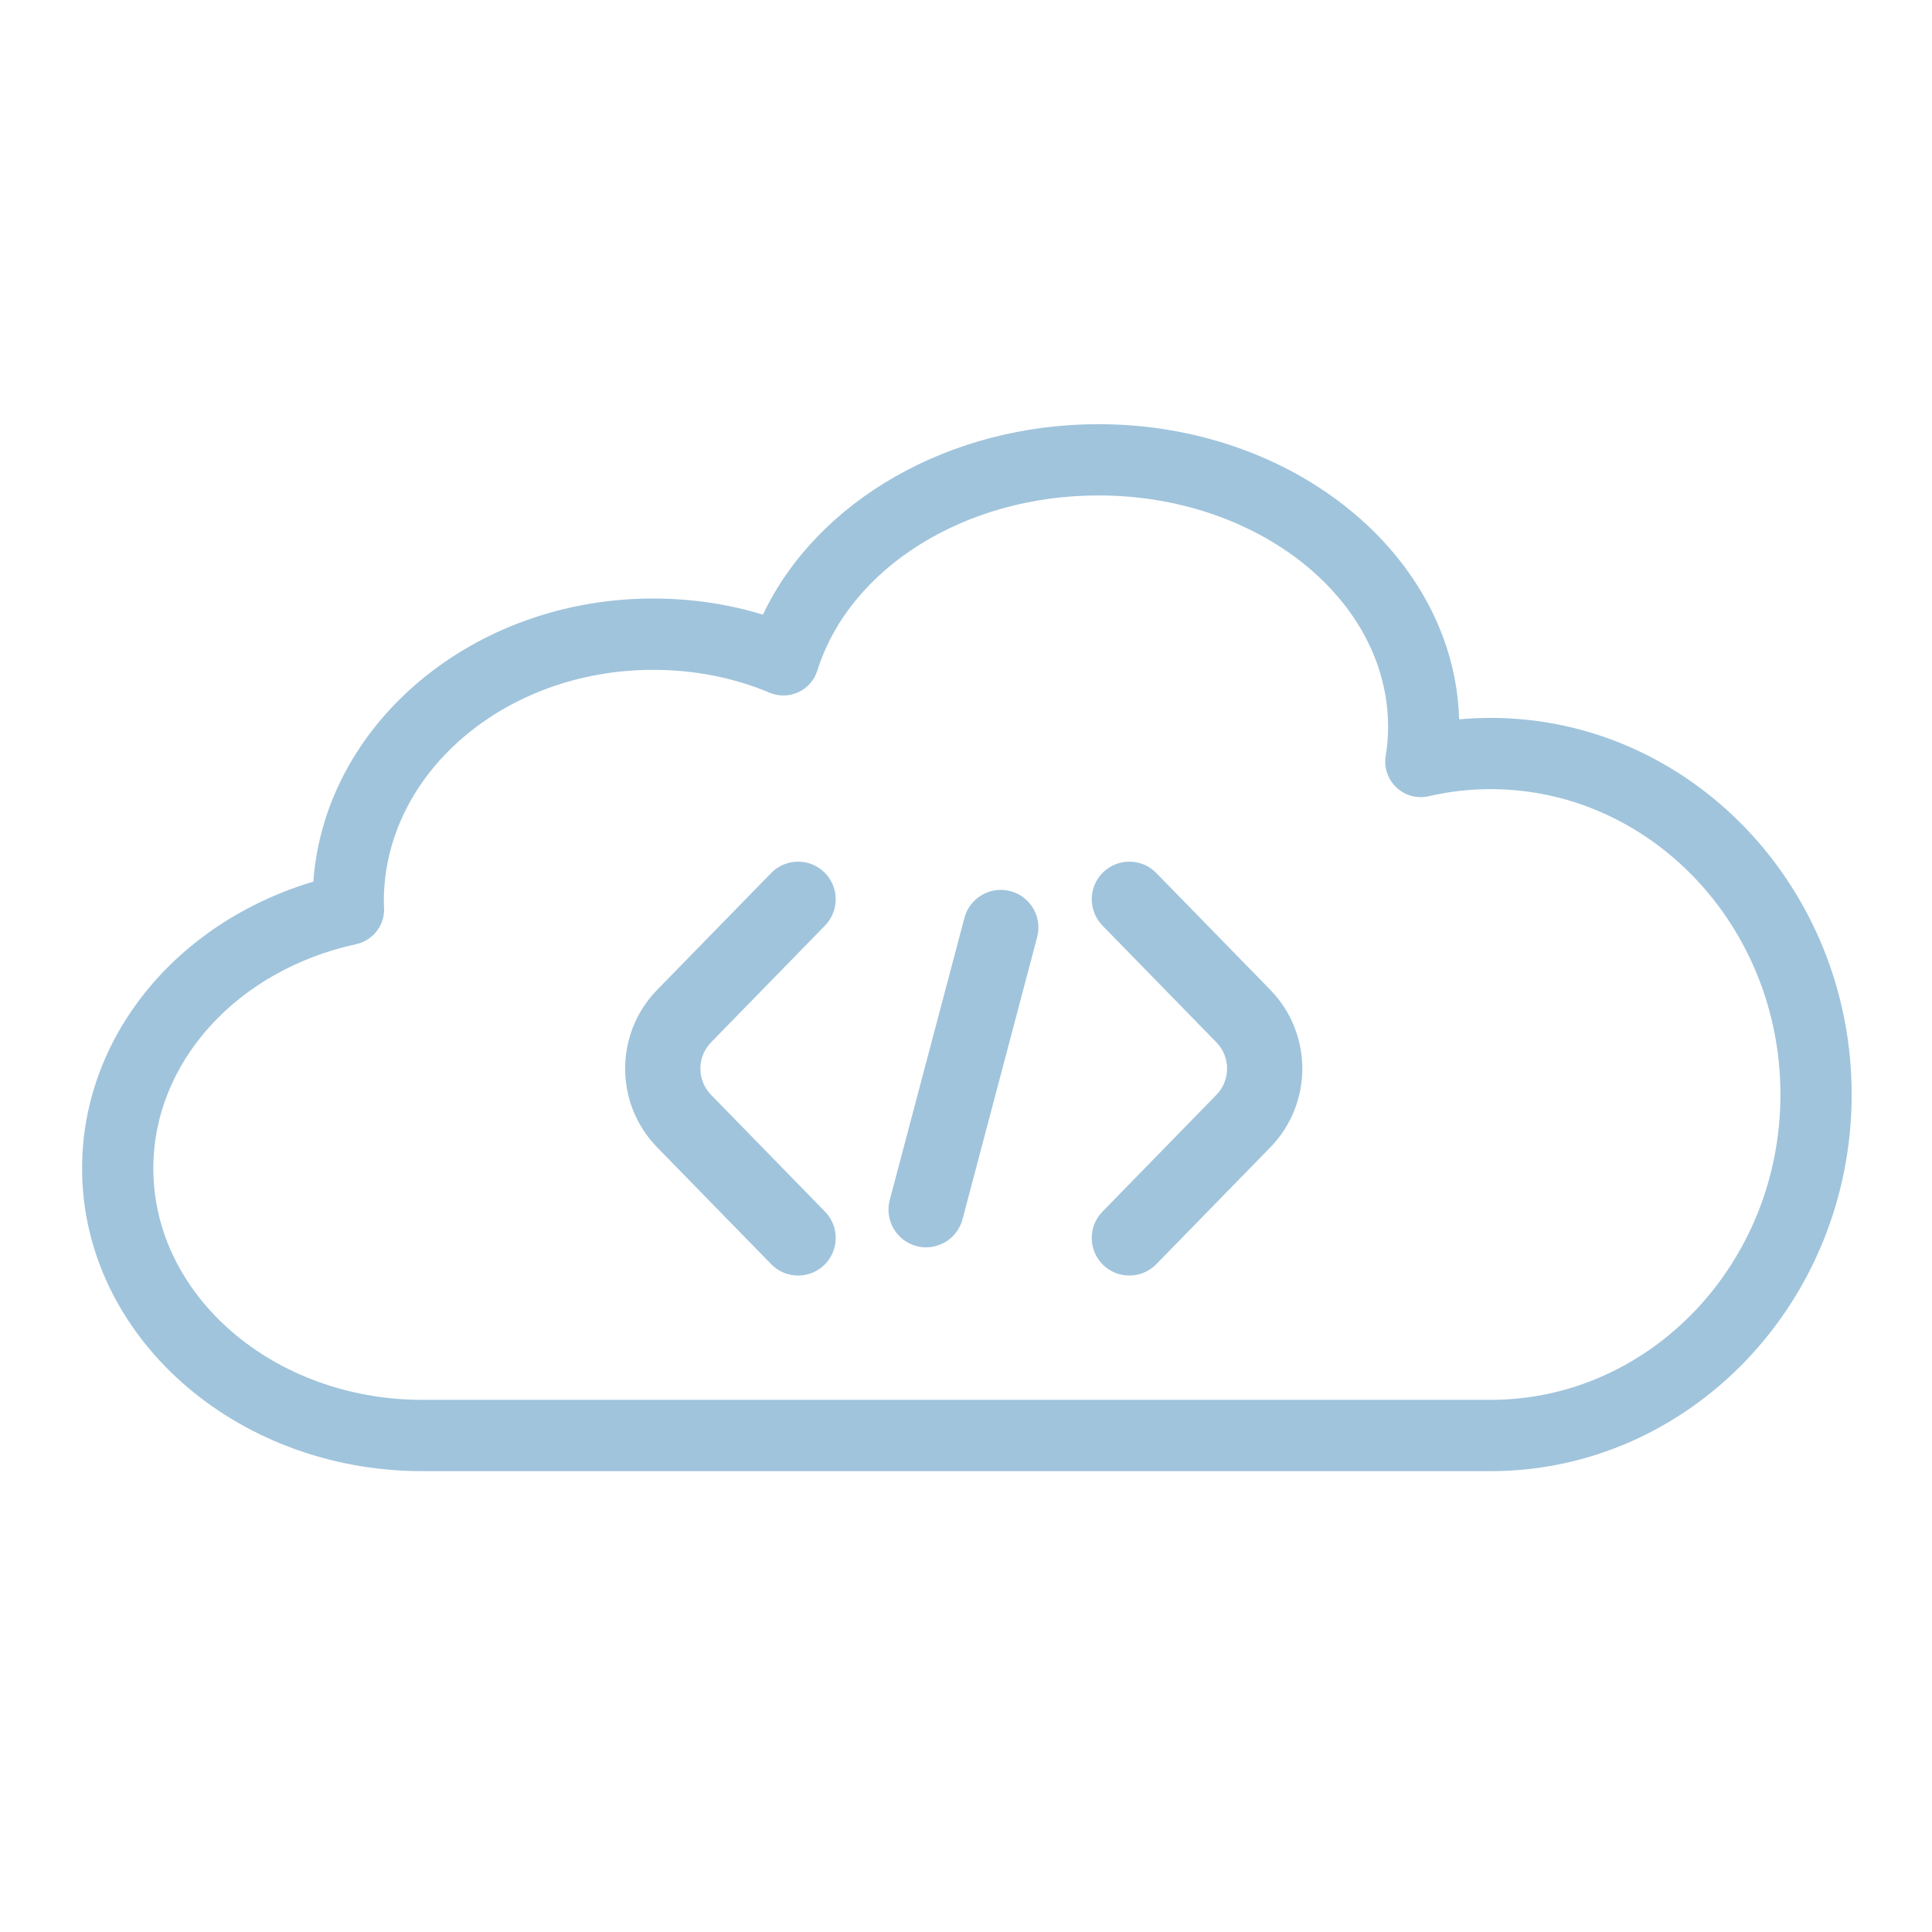 <svg xmlns="http://www.w3.org/2000/svg" xmlns:xlink="http://www.w3.org/1999/xlink" width="500" zoomAndPan="magnify" viewBox="0 0 375 375" height="500" preserveAspectRatio="xMidYMid meet" version="1.0"><defs><clipPath id="id1"><path d="M 15.934 82.312 L 359.434 82.312 L 359.434 285.562 L 15.934 285.562 Z M 15.934 82.312 " clip-rule="nonzero"/></clipPath><clipPath id="id2"><path d="M 115.02 156.711 L 259.77 156.711 L 259.77 260.211 L 115.02 260.211 Z M 115.02 156.711 " clip-rule="nonzero"/></clipPath><clipPath id="id3"><path d="M 157 156.711 L 259.77 156.711 L 259.77 260.211 L 157 260.211 Z M 157 156.711 " clip-rule="nonzero"/></clipPath></defs><g clip-path="url(#id1)"><path fill="#a0c4dc" d="M 289.324 285.551 L 82 285.551 C 45.57 285.551 15.934 259.191 15.934 226.793 C 15.934 201.332 34.133 179.102 60.816 171.125 C 63.043 140.492 91.773 116.172 126.773 116.172 C 134.141 116.172 141.285 117.227 148.086 119.301 C 158.551 97.223 184.242 82.332 213.195 82.332 C 251.234 82.332 282.289 107.895 283.219 139.621 C 285.246 139.434 287.285 139.344 289.332 139.344 C 327.973 139.344 359.406 172.145 359.406 212.461 C 359.398 252.758 327.965 285.551 289.324 285.551 Z M 126.773 130.016 C 97.953 130.016 74.5 150.176 74.5 174.957 C 74.5 175.234 74.5 175.617 74.516 175.746 C 74.91 179.27 72.574 182.512 69.117 183.266 C 45.941 188.32 29.758 206.223 29.758 226.793 C 29.758 251.562 53.191 271.711 82 271.711 L 289.332 271.711 C 320.348 271.711 345.582 245.129 345.582 212.453 C 345.582 179.766 320.348 153.172 289.332 153.172 C 285.258 153.172 281.23 153.633 277.352 154.539 C 275.086 155.074 272.715 154.43 271.027 152.832 C 269.344 151.234 268.566 148.891 268.977 146.602 C 269.281 144.898 269.426 143.094 269.426 141.082 C 269.426 116.312 244.207 96.164 213.199 96.164 C 187.371 96.164 164.945 110.141 158.648 130.152 C 158.066 132.008 156.727 133.527 154.965 134.352 C 153.203 135.172 151.176 135.207 149.387 134.453 C 142.344 131.508 134.734 130.016 126.773 130.016 Z M 126.773 130.016 " fill-opacity="1" fill-rule="nonzero"/></g><g clip-path="url(#id2)"><path fill="#a0c4dc" d="M 99.434 148.984 L 230.871 148.984 C 234.902 148.984 238.176 145.715 238.176 141.684 C 238.176 137.652 234.902 134.379 230.871 134.379 L 99.434 134.379 L 99.434 90.559 C 99.434 86.527 102.707 83.254 106.738 83.254 C 106.738 83.254 449.934 83.254 449.934 83.254 C 453.965 83.254 457.238 79.98 457.238 75.949 C 457.238 71.918 453.965 68.648 449.934 68.648 C 449.934 68.648 166.227 68.648 106.738 68.648 C 94.637 68.648 84.832 78.457 84.832 90.559 L 84.832 353.484 C 84.832 365.59 94.637 375.398 106.738 375.398 L 121.34 375.398 C 125.371 375.398 128.645 372.125 128.645 368.094 C 128.645 364.062 125.371 360.789 121.34 360.789 L 106.738 360.789 C 102.707 360.789 99.434 357.52 99.434 353.484 Z M 99.434 148.984 " fill-opacity="1" fill-rule="evenodd"/></g><g clip-path="url(#id3)"><path fill="#a0c4dc" d="M 493.746 134.379 L 252.777 134.379 C 248.746 134.379 245.477 137.652 245.477 141.684 C 245.477 145.715 248.746 148.984 252.777 148.984 L 493.746 148.984 L 493.746 353.484 C 493.746 357.52 490.477 360.789 486.445 360.789 C 486.445 360.789 165.152 360.789 165.152 360.789 C 161.121 360.789 157.852 364.062 157.852 368.094 C 157.852 372.125 161.121 375.398 165.152 375.398 C 165.152 375.398 430.227 375.398 486.445 375.398 C 498.547 375.398 508.352 365.59 508.352 353.484 L 508.352 90.559 C 508.352 78.457 498.547 68.648 486.445 68.648 L 471.84 68.648 C 467.812 68.648 464.539 71.918 464.539 75.949 C 464.539 79.98 467.812 83.254 471.84 83.254 L 486.445 83.254 C 490.477 83.254 493.746 86.527 493.746 90.559 Z M 493.746 134.379 " fill-opacity="1" fill-rule="evenodd"/></g><path fill="#a0c4dc" d="M 213.984 179.648 L 236.102 202.316 C 238.867 205.152 238.867 209.68 236.102 212.512 L 213.984 235.184 C 211.172 238.066 211.223 242.691 214.105 245.512 C 216.992 248.32 221.621 248.262 224.434 245.379 C 224.434 245.379 237.129 232.371 246.551 222.715 C 254.852 214.207 254.852 200.621 246.551 192.113 C 237.129 182.457 224.434 169.449 224.434 169.449 C 221.621 166.566 216.992 166.508 214.105 169.32 C 211.223 172.137 211.172 176.762 213.984 179.648 Z M 213.984 179.648 " fill-opacity="1" fill-rule="evenodd"/><path fill="#a0c4dc" d="M 149.688 169.449 C 149.688 169.449 136.988 182.457 127.57 192.113 C 119.266 200.621 119.266 214.207 127.57 222.715 C 136.988 232.371 149.688 245.379 149.688 245.379 C 152.5 248.262 157.129 248.32 160.012 245.512 C 162.898 242.691 162.949 238.066 160.137 235.184 L 138.02 212.512 C 135.25 209.68 135.25 205.152 138.02 202.316 L 160.137 179.648 C 162.949 176.762 162.898 172.137 160.012 169.32 C 157.129 166.508 152.5 166.566 149.688 169.449 Z M 149.688 169.449 " fill-opacity="1" fill-rule="evenodd"/><path fill="#a0c4dc" d="M 187.199 178.156 L 172.695 232.934 C 171.668 236.832 173.996 240.828 177.887 241.867 C 181.789 242.895 185.781 240.566 186.82 236.672 L 201.312 181.895 C 202.344 177.996 200.02 174 196.121 172.965 C 192.23 171.934 188.227 174.266 187.199 178.156 Z M 187.199 178.156 " fill-opacity="1" fill-rule="evenodd"/></svg>